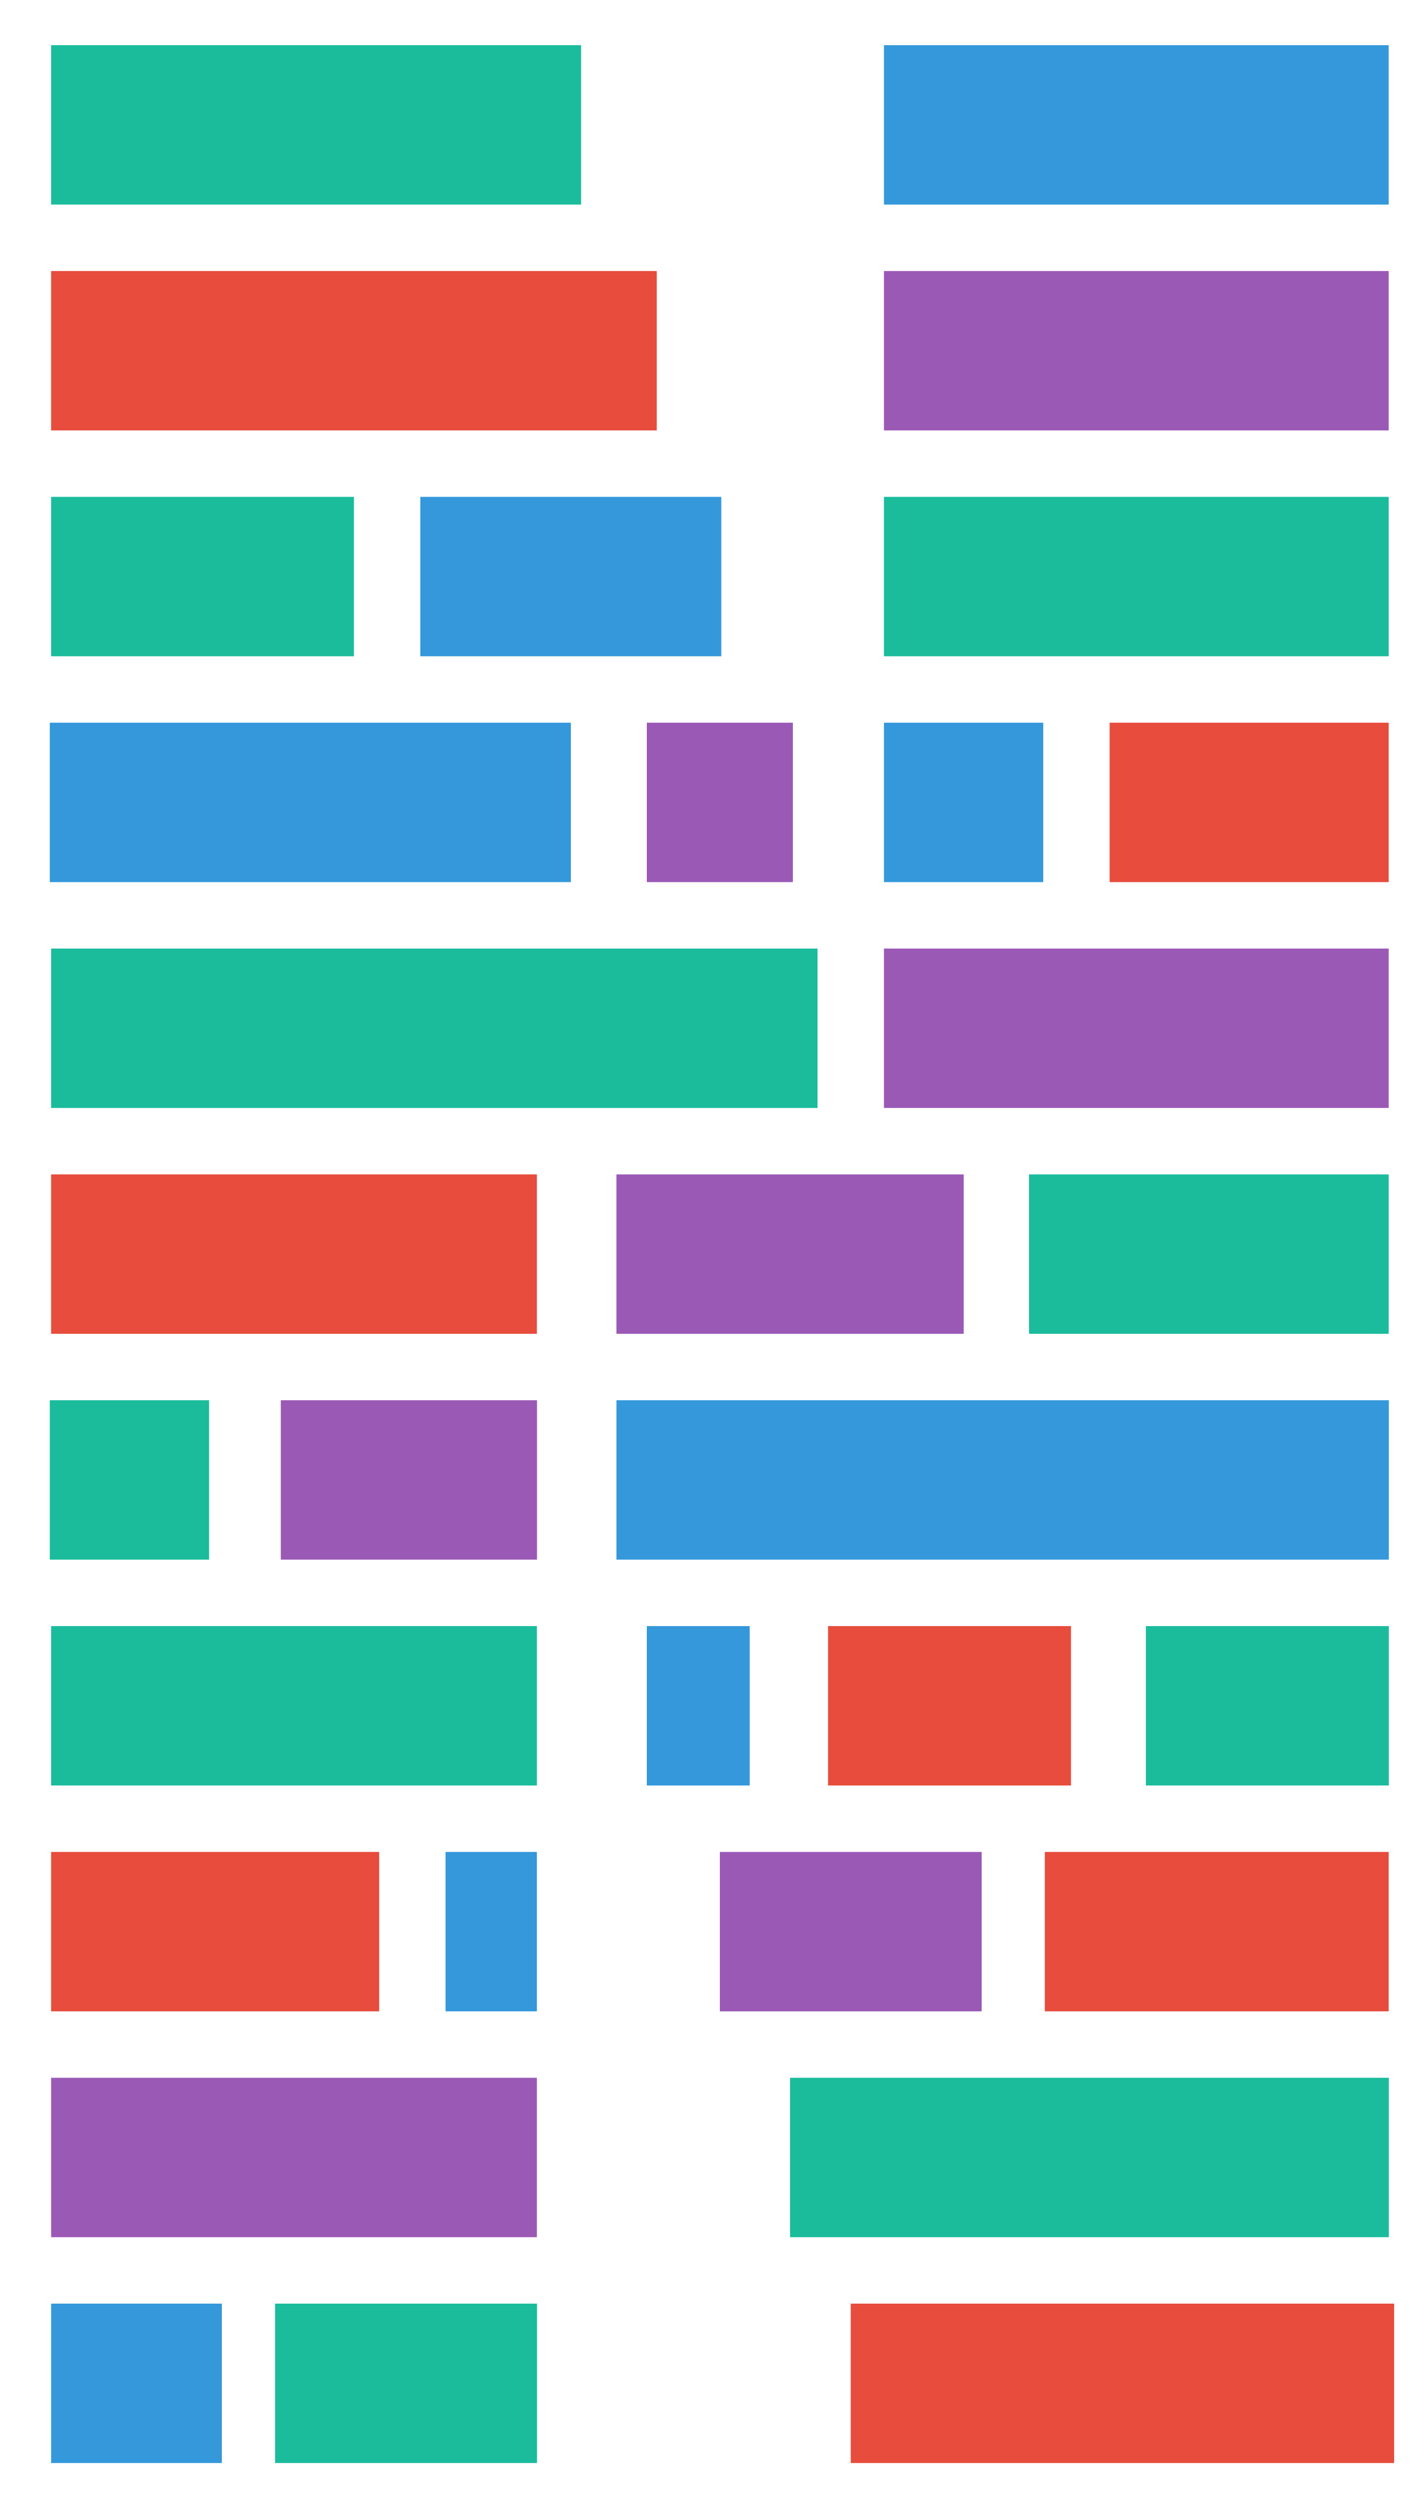 <svg version="1.1" xmlns="http://www.w3.org/2000/svg" xmlns:xlink="http://www.w3.org/1999/xlink" x="0px" y="0px"
	 viewBox="0 0 107.41 188.2" enable-background="new 0 0 107.41 188.2" xml:space="preserve">
<g id="betl1">
	<rect x="3.85" y="3.4" fill="#1ABC9C" width="39.92" height="12"/>
	<rect x="66.58" y="3.4" fill="#3498DB" width="38.02" height="12"/>
</g>
<g id="belt2">
	<rect x="66.58" y="20.4" fill="#9B59B6" width="38.02" height="12"/>
	<rect x="3.85" y="20.4" fill="#E74C3C" width="45.62" height="12"/>
</g>
<g id="betl3">
	<rect x="3.85" y="37.4" fill="#1ABC9C" width="22.81" height="12"/>
	<rect x="31.66" y="37.4" fill="#3498DB" width="22.67" height="12"/>
	<rect x="66.58" y="37.4" fill="#1ABC9C" width="38.02" height="12"/>
</g>
<g id="belt4">
	<rect x="3.75" y="54.4" fill="#3498DB" width="39.25" height="12"/>
	<rect x="48.72" y="54.4" fill="#9B59B6" width="11" height="12"/>
	<rect x="66.58" y="54.4" fill="#3498DB" width="12" height="12"/>
	<rect x="83.58" y="54.4" fill="#E74C3C" width="21.02" height="12"/>
</g>
<g id="belt5">
	<rect x="3.85" y="71.4" fill="#1ABC9C" width="57.73" height="12"/>
	<rect x="66.58" y="71.4" fill="#9B59B6" width="38.02" height="12"/>
</g>
<g id="belt6">
	<rect x="3.85" y="88.4" fill="#E74C3C" width="36.59" height="12"/>
	<rect x="46.43" y="88.4" fill="#9B59B6" width="26.16" height="12"/>
	<rect x="77.51" y="88.4" fill="#1ABC9C" width="27.09" height="12"/>
</g>
<g id="belt7">
	<rect x="3.75" y="105.4" fill="#1ABC9C" width="12" height="12"/>
	<rect x="21.15" y="105.4" fill="#9B59B6" width="19.3" height="12"/>
	<rect x="46.43" y="105.4" fill="#3498DB" width="58.18" height="12"/>
</g>
<g id="belt8">
	<rect x="3.85" y="122.4" fill="#1ABC9C" width="36.59" height="12"/>
	<rect x="86.31" y="122.4" fill="#1ABC9C" width="18.3" height="12"/>
	<rect x="62.37" y="122.4" fill="#E74C3C" width="18.3" height="12"/>
	<rect x="48.72" y="122.4" fill="#3498DB" width="7.75" height="12"/>
</g>
<g id="belt9">
	<rect x="3.85" y="139.4" fill="#E74C3C" width="24.71" height="12"/>
	<rect x="33.56" y="139.4" fill="#3498DB" width="6.88" height="12"/>
	<rect x="78.7" y="139.4" fill="#E74C3C" width="25.9" height="12"/>
	<rect x="54.22" y="139.4" fill="#9B59B6" width="19.72" height="12"/>
</g>
<g id="belt10">
	<rect x="3.85" y="156.4" fill="#9B59B6" width="36.59" height="12"/>
	<rect x="59.51" y="156.4" fill="#1ABC9C" width="45.1" height="12"/>
</g>
<g id="belt11">
	<rect x="64.08" y="173.4" fill="#E74C3C" width="40.93" height="12"/>
	<rect x="3.85" y="173.4" fill="#3498DB" width="12.86" height="12"/>
	<rect x="20.72" y="173.4" fill="#1ABC9C" width="19.73" height="12"/>
</g>
</svg>
